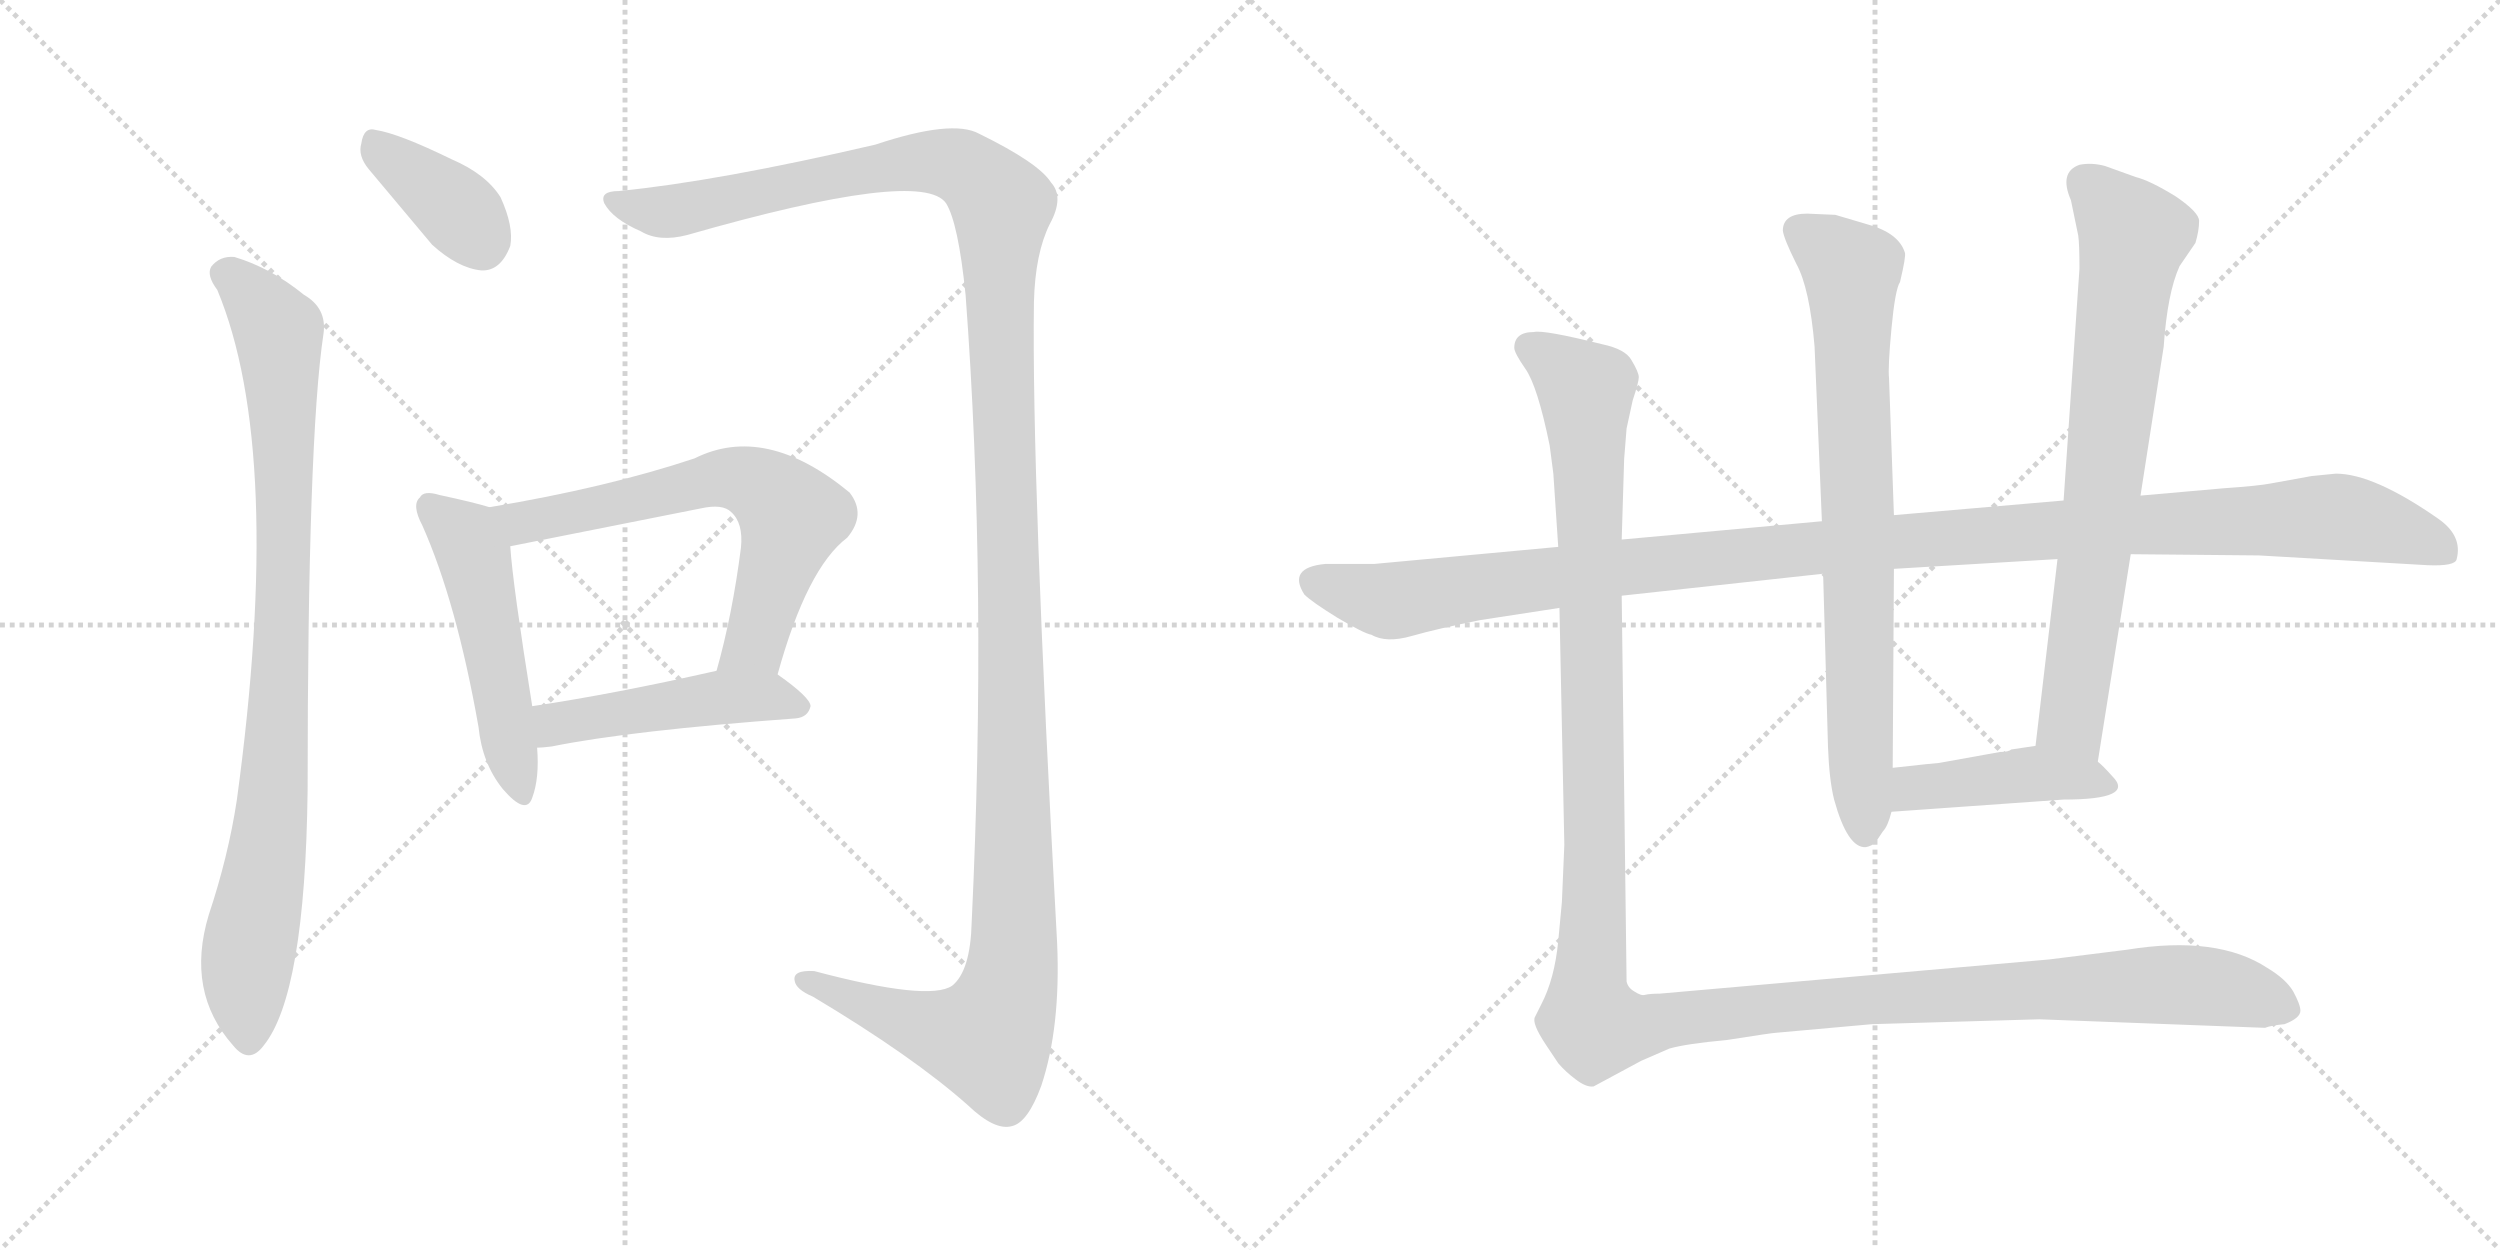 <svg version="1.1" viewBox="0 0 2048 1024" xmlns="http://www.w3.org/2000/svg">
  <g stroke="lightgray" stroke-dasharray="1,1" stroke-width="1" transform="scale(4, 4)">
    <line x1="0" y1="0" x2="256" y2="256"></line>
    <line x1="256" y1="0" x2="0" y2="256"></line>
    <line x1="128" y1="0" x2="128" y2="256"></line>
    <line x1="0" y1="128" x2="256" y2="128"></line>
    <line x1="256" y1="0" x2="512" y2="256"></line>
    <line x1="512" y1="0" x2="256" y2="256"></line>
    <line x1="384" y1="0" x2="384" y2="256"></line>
    <line x1="256" y1="128" x2="512" y2="128"></line>
  </g>
<g transform="scale(1, -1) translate(0, -850)">
   <style type="text/css">
    @keyframes keyframes0 {
      from {
       stroke: black;
       stroke-dashoffset: 377;
       stroke-width: 128;
       }
       55% {
       animation-timing-function: step-end;
       stroke: black;
       stroke-dashoffset: 0;
       stroke-width: 128;
       }
       to {
       stroke: black;
       stroke-width: 1024;
       }
       }
       #make-me-a-hanzi-animation-0 {
         animation: keyframes0 0.557s both;
         animation-delay: 0s;
         animation-timing-function: linear;
       }
    @keyframes keyframes1 {
      from {
       stroke: black;
       stroke-dashoffset: 903;
       stroke-width: 128;
       }
       75% {
       animation-timing-function: step-end;
       stroke: black;
       stroke-dashoffset: 0;
       stroke-width: 128;
       }
       to {
       stroke: black;
       stroke-width: 1024;
       }
       }
       #make-me-a-hanzi-animation-1 {
         animation: keyframes1 0.985s both;
         animation-delay: 0.557s;
         animation-timing-function: linear;
       }
    @keyframes keyframes2 {
      from {
       stroke: black;
       stroke-dashoffset: 1434;
       stroke-width: 128;
       }
       82% {
       animation-timing-function: step-end;
       stroke: black;
       stroke-dashoffset: 0;
       stroke-width: 128;
       }
       to {
       stroke: black;
       stroke-width: 1024;
       }
       }
       #make-me-a-hanzi-animation-2 {
         animation: keyframes2 1.417s both;
         animation-delay: 1.542s;
         animation-timing-function: linear;
       }
    @keyframes keyframes3 {
      from {
       stroke: black;
       stroke-dashoffset: 505;
       stroke-width: 128;
       }
       62% {
       animation-timing-function: step-end;
       stroke: black;
       stroke-dashoffset: 0;
       stroke-width: 128;
       }
       to {
       stroke: black;
       stroke-width: 1024;
       }
       }
       #make-me-a-hanzi-animation-3 {
         animation: keyframes3 0.661s both;
         animation-delay: 2.959s;
         animation-timing-function: linear;
       }
    @keyframes keyframes4 {
      from {
       stroke: black;
       stroke-dashoffset: 650;
       stroke-width: 128;
       }
       68% {
       animation-timing-function: step-end;
       stroke: black;
       stroke-dashoffset: 0;
       stroke-width: 128;
       }
       to {
       stroke: black;
       stroke-width: 1024;
       }
       }
       #make-me-a-hanzi-animation-4 {
         animation: keyframes4 0.779s both;
         animation-delay: 3.62s;
         animation-timing-function: linear;
       }
    @keyframes keyframes5 {
      from {
       stroke: black;
       stroke-dashoffset: 475;
       stroke-width: 128;
       }
       61% {
       animation-timing-function: step-end;
       stroke: black;
       stroke-dashoffset: 0;
       stroke-width: 128;
       }
       to {
       stroke: black;
       stroke-width: 1024;
       }
       }
       #make-me-a-hanzi-animation-5 {
         animation: keyframes5 0.637s both;
         animation-delay: 4.399s;
         animation-timing-function: linear;
       }
    @keyframes keyframes6 {
      from {
       stroke: black;
       stroke-dashoffset: 1191;
       stroke-width: 128;
       }
       79% {
       animation-timing-function: step-end;
       stroke: black;
       stroke-dashoffset: 0;
       stroke-width: 128;
       }
       to {
       stroke: black;
       stroke-width: 1024;
       }
       }
       #make-me-a-hanzi-animation-6 {
         animation: keyframes6 1.219s both;
         animation-delay: 5.035s;
         animation-timing-function: linear;
       }
    @keyframes keyframes7 {
      from {
       stroke: black;
       stroke-dashoffset: 768;
       stroke-width: 128;
       }
       71% {
       animation-timing-function: step-end;
       stroke: black;
       stroke-dashoffset: 0;
       stroke-width: 128;
       }
       to {
       stroke: black;
       stroke-width: 1024;
       }
       }
       #make-me-a-hanzi-animation-7 {
         animation: keyframes7 0.875s both;
         animation-delay: 6.254s;
         animation-timing-function: linear;
       }
    @keyframes keyframes8 {
      from {
       stroke: black;
       stroke-dashoffset: 742;
       stroke-width: 128;
       }
       71% {
       animation-timing-function: step-end;
       stroke: black;
       stroke-dashoffset: 0;
       stroke-width: 128;
       }
       to {
       stroke: black;
       stroke-width: 1024;
       }
       }
       #make-me-a-hanzi-animation-8 {
         animation: keyframes8 0.854s both;
         animation-delay: 7.129s;
         animation-timing-function: linear;
       }
    @keyframes keyframes9 {
      from {
       stroke: black;
       stroke-dashoffset: 432;
       stroke-width: 128;
       }
       58% {
       animation-timing-function: step-end;
       stroke: black;
       stroke-dashoffset: 0;
       stroke-width: 128;
       }
       to {
       stroke: black;
       stroke-width: 1024;
       }
       }
       #make-me-a-hanzi-animation-9 {
         animation: keyframes9 0.602s both;
         animation-delay: 7.983s;
         animation-timing-function: linear;
       }
    @keyframes keyframes10 {
      from {
       stroke: black;
       stroke-dashoffset: 1410;
       stroke-width: 128;
       }
       82% {
       animation-timing-function: step-end;
       stroke: black;
       stroke-dashoffset: 0;
       stroke-width: 128;
       }
       to {
       stroke: black;
       stroke-width: 1024;
       }
       }
       #make-me-a-hanzi-animation-10 {
         animation: keyframes10 1.397s both;
         animation-delay: 8.585s;
         animation-timing-function: linear;
       }
</style>
<path d="M 302.0 711.5 L 354.0 649.5 Q 375.0 630.5 394.0 628.5 Q 410.0 627.5 418.0 648.5 Q 421.0 664.5 410.0 688.5 Q 398.0 707.5 370.0 719.5 Q 327.0 740.5 308.0 743.5 Q 298.0 746.5 296.0 732.5 Q 293.0 722.5 302.0 711.5 Z" fill="lightgray"></path> 
<path d="M 178.0 612.5 Q 233.0 480.5 194.0 194.5 Q 187.0 148.5 171.0 100.5 Q 152.0 37.5 191.0 -6.5 Q 204.0 -22.5 216.0 -6.5 Q 250.0 35.5 252.0 202.5 Q 252.0 490.5 265.0 576.5 Q 268.0 597.5 249.0 608.5 Q 222.0 630.5 192.0 639.5 Q 180.0 640.5 173.0 631.5 Q 169.0 624.5 178.0 612.5 Z" fill="lightgray"></path> 
<path d="M 507.0 693.5 Q 491.0 693.5 495.0 683.5 Q 502.0 670.5 525.0 660.5 Q 540.0 651.5 563.0 657.5 Q 755.0 712.5 775.0 683.5 Q 785.0 667.5 791.0 608.5 Q 809.0 367.5 796.0 94.5 Q 795.0 54.5 780.0 42.5 Q 761.0 29.5 667.0 54.5 Q 649.0 55.5 651.0 46.5 Q 652.0 39.5 666.0 33.5 Q 748.0 -15.5 793.0 -55.5 Q 815.0 -76.5 829.0 -72.5 Q 842.0 -69.5 853.0 -39.5 Q 869.0 8.5 866.0 77.5 Q 845.0 459.5 847.0 602.5 Q 848.0 642.5 860.0 666.5 Q 872.0 688.5 861.0 700.5 Q 851.0 716.5 802.0 740.5 Q 780.0 752.5 717.0 731.5 Q 588.0 701.5 507.0 693.5 Z" fill="lightgray"></path> 
<path d="M 401.0 434.5 Q 388.0 438.5 360.0 444.5 Q 347.0 448.5 344.0 442.5 Q 337.0 436.5 346.0 419.5 Q 374.0 356.5 392.0 254.5 Q 395.0 224.5 412.0 203.5 Q 431.0 181.5 436.0 196.5 Q 442.0 212.5 440.0 237.5 L 436.0 271.5 Q 420.0 371.5 418.0 402.5 C 416.0 430.5 416.0 430.5 401.0 434.5 Z" fill="lightgray"></path> 
<path d="M 637.0 297.5 Q 661.0 384.5 694.0 409.5 Q 710.0 428.5 696.0 446.5 Q 627.0 503.5 569.0 474.5 Q 497.0 450.5 401.0 434.5 C 371.0 429.5 389.0 396.5 418.0 402.5 L 574.0 433.5 Q 592.0 437.5 599.0 430.5 Q 609.0 421.5 607.0 401.5 Q 600.0 346.5 587.0 300.5 C 579.0 271.5 629.0 268.5 637.0 297.5 Z" fill="lightgray"></path> 
<path d="M 440.0 237.5 Q 444.0 237.5 452.0 238.5 Q 516.0 251.5 652.0 261.5 Q 662.0 262.5 664.0 271.5 Q 664.0 278.5 637.0 297.5 C 622.0 308.5 616.0 307.5 587.0 300.5 Q 503.0 281.5 436.0 271.5 C 406.0 266.5 410.0 235.5 440.0 237.5 Z" fill="lightgray"></path> 
<path d="M 1328.5 362.0 L 1493.5 380.0 L 1551.5 384.0 L 1685.5 392.0 L 1745.5 396.0 L 1850.5 395.0 L 1988.5 387.0 Q 2011.5 386.0 2012.5 392.0 Q 2017.5 411.0 1997.5 425.0 Q 1944.5 462.0 1913.5 462.0 L 1893.5 460.0 L 1860.5 454.0 Q 1850.5 452.0 1821.5 450.0 L 1753.5 444.0 L 1690.5 440.0 L 1551.5 428.0 L 1492.5 423.0 L 1328.5 408.0 L 1276.5 402.0 L 1125.5 388.0 L 1085.5 388.0 Q 1054.5 385.0 1068.5 363.0 Q 1074.5 357.0 1095.5 344.0 Q 1117.5 331.0 1123.5 330.0 Q 1135.5 323.0 1156.5 329.0 Q 1177.5 335.0 1212.5 342.0 L 1277.5 352.0 L 1328.5 362.0 Z" fill="lightgray"></path> 
<path d="M 1493.5 380.0 L 1497.5 238.0 Q 1498.5 211.0 1502.5 195.0 Q 1513.5 155.0 1528.5 156.0 Q 1533.5 157.0 1536.5 160.0 L 1542.5 169.0 Q 1546.5 173.0 1549.5 185.0 L 1550.5 221.0 L 1551.5 384.0 L 1551.5 428.0 L 1547.5 540.0 Q 1546.5 549.0 1549.5 581.0 Q 1552.5 613.0 1556.5 619.0 Q 1561.5 640.0 1560.5 643.0 Q 1555.5 659.0 1530.5 666.0 L 1503.5 674.0 L 1480.5 675.0 Q 1460.5 675.0 1460.5 661.0 Q 1461.5 654.0 1471.5 634.0 Q 1482.5 614.0 1486.5 566.0 L 1492.5 423.0 L 1493.5 380.0 Z" fill="lightgray"></path> 
<path d="M 1718.5 226.0 L 1745.5 396.0 L 1753.5 444.0 L 1772.5 566.0 Q 1775.5 610.0 1785.5 632.0 L 1798.5 651.0 Q 1801.5 661.0 1801.5 669.0 Q 1801.5 676.0 1782.5 689.0 Q 1761.5 702.0 1749.5 705.0 L 1724.5 714.0 Q 1713.5 717.0 1703.5 715.0 Q 1686.5 709.0 1696.5 686.0 L 1702.5 657.0 Q 1703.5 650.0 1703.5 630.0 L 1690.5 440.0 L 1685.5 392.0 L 1667.5 239.0 C 1663.5 209.0 1713.5 196.0 1718.5 226.0 Z" fill="lightgray"></path> 
<path d="M 1549.5 185.0 L 1690.5 195.0 Q 1749.5 195.0 1730.5 214.0 Q 1722.5 223.0 1718.5 226.0 C 1698.5 244.0 1697.5 243.0 1667.5 239.0 L 1647.5 236.0 Q 1645.5 234.0 1638.5 234.0 L 1588.5 225.0 Q 1586.5 225.0 1550.5 221.0 C 1520.5 218.0 1519.5 183.0 1549.5 185.0 Z" fill="lightgray"></path> 
<path d="M 1281.5 158.0 L 1279.5 111.0 L 1276.5 79.0 Q 1273.5 48.0 1262.5 27.0 L 1257.5 17.0 Q 1254.5 12.0 1266.5 -6.0 L 1276.5 -21.0 Q 1282.5 -28.0 1290.5 -34.0 Q 1299.5 -41.0 1305.5 -40.0 L 1344.5 -19.0 L 1367.5 -9.0 Q 1381.5 -5.0 1414.5 -2.0 Q 1452.5 4.0 1455.5 4.0 L 1533.5 11.0 L 1670.5 15.0 L 1855.5 8.0 Q 1860.5 10.0 1871.5 11.0 Q 1884.5 16.0 1884.5 22.0 Q 1884.5 27.0 1878.5 38.0 Q 1872.5 48.0 1857.5 57.0 Q 1816.5 84.0 1742.5 72.0 L 1678.5 64.0 L 1359.5 36.0 Q 1351.5 36.0 1347.5 35.0 Q 1344.5 34.0 1338.5 38.0 Q 1333.5 41.0 1332.5 46.0 L 1328.5 362.0 L 1328.5 408.0 L 1330.5 474.0 L 1332.5 499.0 L 1337.5 522.0 Q 1342.5 537.0 1342.5 541.0 Q 1342.5 545.0 1336.5 555.0 Q 1331.5 564.0 1312.5 568.0 Q 1264.5 580.0 1256.5 578.0 Q 1240.5 578.0 1240.5 565.0 Q 1240.5 561.0 1249.5 548.0 Q 1259.5 534.0 1269.5 485.0 L 1272.5 462.0 L 1276.5 402.0 L 1277.5 352.0 L 1281.5 158.0 Z" fill="lightgray"></path> 
      <clipPath id="make-me-a-hanzi-clip-0">
      <path d="M 302.0 711.5 L 354.0 649.5 Q 375.0 630.5 394.0 628.5 Q 410.0 627.5 418.0 648.5 Q 421.0 664.5 410.0 688.5 Q 398.0 707.5 370.0 719.5 Q 327.0 740.5 308.0 743.5 Q 298.0 746.5 296.0 732.5 Q 293.0 722.5 302.0 711.5 Z" fill="lightgray"></path>
      </clipPath>
      <path clip-path="url(#make-me-a-hanzi-clip-0)" d="M 305.0 734.5 L 370.0 682.5 L 394.0 653.5 " fill="none" id="make-me-a-hanzi-animation-0" stroke-dasharray="249 498" stroke-linecap="round"></path>

      <clipPath id="make-me-a-hanzi-clip-1">
      <path d="M 178.0 612.5 Q 233.0 480.5 194.0 194.5 Q 187.0 148.5 171.0 100.5 Q 152.0 37.5 191.0 -6.5 Q 204.0 -22.5 216.0 -6.5 Q 250.0 35.5 252.0 202.5 Q 252.0 490.5 265.0 576.5 Q 268.0 597.5 249.0 608.5 Q 222.0 630.5 192.0 639.5 Q 180.0 640.5 173.0 631.5 Q 169.0 624.5 178.0 612.5 Z" fill="lightgray"></path>
      </clipPath>
      <path clip-path="url(#make-me-a-hanzi-clip-1)" d="M 184.0 626.5 L 193.0 622.5 L 228.0 577.5 L 231.0 528.5 L 233.0 381.5 L 226.0 214.5 L 202.0 59.5 L 204.0 -0.5 " fill="none" id="make-me-a-hanzi-animation-1" stroke-dasharray="775 1550" stroke-linecap="round"></path>

      <clipPath id="make-me-a-hanzi-clip-2">
      <path d="M 507.0 693.5 Q 491.0 693.5 495.0 683.5 Q 502.0 670.5 525.0 660.5 Q 540.0 651.5 563.0 657.5 Q 755.0 712.5 775.0 683.5 Q 785.0 667.5 791.0 608.5 Q 809.0 367.5 796.0 94.5 Q 795.0 54.5 780.0 42.5 Q 761.0 29.5 667.0 54.5 Q 649.0 55.5 651.0 46.5 Q 652.0 39.5 666.0 33.5 Q 748.0 -15.5 793.0 -55.5 Q 815.0 -76.5 829.0 -72.5 Q 842.0 -69.5 853.0 -39.5 Q 869.0 8.5 866.0 77.5 Q 845.0 459.5 847.0 602.5 Q 848.0 642.5 860.0 666.5 Q 872.0 688.5 861.0 700.5 Q 851.0 716.5 802.0 740.5 Q 780.0 752.5 717.0 731.5 Q 588.0 701.5 507.0 693.5 Z" fill="lightgray"></path>
      </clipPath>
      <path clip-path="url(#make-me-a-hanzi-clip-2)" d="M 505.0 684.5 L 538.0 676.5 L 571.0 678.5 L 676.0 705.5 L 769.0 717.5 L 797.0 708.5 L 821.0 677.5 L 818.0 622.5 L 831.0 175.5 L 826.0 38.5 L 809.0 -0.5 L 761.0 7.5 L 659.0 46.5 " fill="none" id="make-me-a-hanzi-animation-2" stroke-dasharray="1306 2612" stroke-linecap="round"></path>

      <clipPath id="make-me-a-hanzi-clip-3">
      <path d="M 401.0 434.5 Q 388.0 438.5 360.0 444.5 Q 347.0 448.5 344.0 442.5 Q 337.0 436.5 346.0 419.5 Q 374.0 356.5 392.0 254.5 Q 395.0 224.5 412.0 203.5 Q 431.0 181.5 436.0 196.5 Q 442.0 212.5 440.0 237.5 L 436.0 271.5 Q 420.0 371.5 418.0 402.5 C 416.0 430.5 416.0 430.5 401.0 434.5 Z" fill="lightgray"></path>
      </clipPath>
      <path clip-path="url(#make-me-a-hanzi-clip-3)" d="M 353.0 434.5 L 378.0 413.5 L 388.0 394.5 L 425.0 203.5 " fill="none" id="make-me-a-hanzi-animation-3" stroke-dasharray="377 754" stroke-linecap="round"></path>

      <clipPath id="make-me-a-hanzi-clip-4">
      <path d="M 637.0 297.5 Q 661.0 384.5 694.0 409.5 Q 710.0 428.5 696.0 446.5 Q 627.0 503.5 569.0 474.5 Q 497.0 450.5 401.0 434.5 C 371.0 429.5 389.0 396.5 418.0 402.5 L 574.0 433.5 Q 592.0 437.5 599.0 430.5 Q 609.0 421.5 607.0 401.5 Q 600.0 346.5 587.0 300.5 C 579.0 271.5 629.0 268.5 637.0 297.5 Z" fill="lightgray"></path>
      </clipPath>
      <path clip-path="url(#make-me-a-hanzi-clip-4)" d="M 410.0 432.5 L 420.0 424.5 L 438.0 422.5 L 584.0 457.5 L 623.0 451.5 L 649.0 425.5 L 619.0 323.5 L 594.0 305.5 " fill="none" id="make-me-a-hanzi-animation-4" stroke-dasharray="522 1044" stroke-linecap="round"></path>

      <clipPath id="make-me-a-hanzi-clip-5">
      <path d="M 440.0 237.5 Q 444.0 237.5 452.0 238.5 Q 516.0 251.5 652.0 261.5 Q 662.0 262.5 664.0 271.5 Q 664.0 278.5 637.0 297.5 C 622.0 308.5 616.0 307.5 587.0 300.5 Q 503.0 281.5 436.0 271.5 C 406.0 266.5 410.0 235.5 440.0 237.5 Z" fill="lightgray"></path>
      </clipPath>
      <path clip-path="url(#make-me-a-hanzi-clip-5)" d="M 446.0 243.5 L 459.0 258.5 L 592.0 278.5 L 630.0 279.5 L 655.0 270.5 " fill="none" id="make-me-a-hanzi-animation-5" stroke-dasharray="347 694" stroke-linecap="round"></path>

      <clipPath id="make-me-a-hanzi-clip-6">
      <path d="M 1328.5 362.0 L 1493.5 380.0 L 1551.5 384.0 L 1685.5 392.0 L 1745.5 396.0 L 1850.5 395.0 L 1988.5 387.0 Q 2011.5 386.0 2012.5 392.0 Q 2017.5 411.0 1997.5 425.0 Q 1944.5 462.0 1913.5 462.0 L 1893.5 460.0 L 1860.5 454.0 Q 1850.5 452.0 1821.5 450.0 L 1753.5 444.0 L 1690.5 440.0 L 1551.5 428.0 L 1492.5 423.0 L 1328.5 408.0 L 1276.5 402.0 L 1125.5 388.0 L 1085.5 388.0 Q 1054.5 385.0 1068.5 363.0 Q 1074.5 357.0 1095.5 344.0 Q 1117.5 331.0 1123.5 330.0 Q 1135.5 323.0 1156.5 329.0 Q 1177.5 335.0 1212.5 342.0 L 1277.5 352.0 L 1328.5 362.0 Z" fill="lightgray"></path>
      </clipPath>
      <path clip-path="url(#make-me-a-hanzi-clip-6)" d="M 1079.5 374.0 L 1144.5 358.0 L 1472.5 400.0 L 1911.5 427.0 L 1976.5 412.0 L 2003.5 398.0 " fill="none" id="make-me-a-hanzi-animation-6" stroke-dasharray="1063 2126" stroke-linecap="round"></path>

      <clipPath id="make-me-a-hanzi-clip-7">
      <path d="M 1493.5 380.0 L 1497.5 238.0 Q 1498.5 211.0 1502.5 195.0 Q 1513.5 155.0 1528.5 156.0 Q 1533.5 157.0 1536.5 160.0 L 1542.5 169.0 Q 1546.5 173.0 1549.5 185.0 L 1550.5 221.0 L 1551.5 384.0 L 1551.5 428.0 L 1547.5 540.0 Q 1546.5 549.0 1549.5 581.0 Q 1552.5 613.0 1556.5 619.0 Q 1561.5 640.0 1560.5 643.0 Q 1555.5 659.0 1530.5 666.0 L 1503.5 674.0 L 1480.5 675.0 Q 1460.5 675.0 1460.5 661.0 Q 1461.5 654.0 1471.5 634.0 Q 1482.5 614.0 1486.5 566.0 L 1492.5 423.0 L 1493.5 380.0 Z" fill="lightgray"></path>
      </clipPath>
      <path clip-path="url(#make-me-a-hanzi-clip-7)" d="M 1475.5 660.0 L 1516.5 628.0 L 1527.5 168.0 " fill="none" id="make-me-a-hanzi-animation-7" stroke-dasharray="640 1280" stroke-linecap="round"></path>

      <clipPath id="make-me-a-hanzi-clip-8">
      <path d="M 1718.5 226.0 L 1745.5 396.0 L 1753.5 444.0 L 1772.5 566.0 Q 1775.5 610.0 1785.5 632.0 L 1798.5 651.0 Q 1801.5 661.0 1801.5 669.0 Q 1801.5 676.0 1782.5 689.0 Q 1761.5 702.0 1749.5 705.0 L 1724.5 714.0 Q 1713.5 717.0 1703.5 715.0 Q 1686.5 709.0 1696.5 686.0 L 1702.5 657.0 Q 1703.5 650.0 1703.5 630.0 L 1690.5 440.0 L 1685.5 392.0 L 1667.5 239.0 C 1663.5 209.0 1713.5 196.0 1718.5 226.0 Z" fill="lightgray"></path>
      </clipPath>
      <path clip-path="url(#make-me-a-hanzi-clip-8)" d="M 1709.5 698.0 L 1747.5 655.0 L 1696.5 259.0 L 1713.5 235.0 " fill="none" id="make-me-a-hanzi-animation-8" stroke-dasharray="614 1228" stroke-linecap="round"></path>

      <clipPath id="make-me-a-hanzi-clip-9">
      <path d="M 1549.5 185.0 L 1690.5 195.0 Q 1749.5 195.0 1730.5 214.0 Q 1722.5 223.0 1718.5 226.0 C 1698.5 244.0 1697.5 243.0 1667.5 239.0 L 1647.5 236.0 Q 1645.5 234.0 1638.5 234.0 L 1588.5 225.0 Q 1586.5 225.0 1550.5 221.0 C 1520.5 218.0 1519.5 183.0 1549.5 185.0 Z" fill="lightgray"></path>
      </clipPath>
      <path clip-path="url(#make-me-a-hanzi-clip-9)" d="M 1556.5 191.0 L 1565.5 203.0 L 1655.5 215.0 L 1725.5 206.0 " fill="none" id="make-me-a-hanzi-animation-9" stroke-dasharray="304 608" stroke-linecap="round"></path>

      <clipPath id="make-me-a-hanzi-clip-10">
      <path d="M 1281.5 158.0 L 1279.5 111.0 L 1276.5 79.0 Q 1273.5 48.0 1262.5 27.0 L 1257.5 17.0 Q 1254.5 12.0 1266.5 -6.0 L 1276.5 -21.0 Q 1282.5 -28.0 1290.5 -34.0 Q 1299.5 -41.0 1305.5 -40.0 L 1344.5 -19.0 L 1367.5 -9.0 Q 1381.5 -5.0 1414.5 -2.0 Q 1452.5 4.0 1455.5 4.0 L 1533.5 11.0 L 1670.5 15.0 L 1855.5 8.0 Q 1860.5 10.0 1871.5 11.0 Q 1884.5 16.0 1884.5 22.0 Q 1884.5 27.0 1878.5 38.0 Q 1872.5 48.0 1857.5 57.0 Q 1816.5 84.0 1742.5 72.0 L 1678.5 64.0 L 1359.5 36.0 Q 1351.5 36.0 1347.5 35.0 Q 1344.5 34.0 1338.5 38.0 Q 1333.5 41.0 1332.5 46.0 L 1328.5 362.0 L 1328.5 408.0 L 1330.5 474.0 L 1332.5 499.0 L 1337.5 522.0 Q 1342.5 537.0 1342.5 541.0 Q 1342.5 545.0 1336.5 555.0 Q 1331.5 564.0 1312.5 568.0 Q 1264.5 580.0 1256.5 578.0 Q 1240.5 578.0 1240.5 565.0 Q 1240.5 561.0 1249.5 548.0 Q 1259.5 534.0 1269.5 485.0 L 1272.5 462.0 L 1276.5 402.0 L 1277.5 352.0 L 1281.5 158.0 Z" fill="lightgray"></path>
      </clipPath>
      <path clip-path="url(#make-me-a-hanzi-clip-10)" d="M 1252.5 566.0 L 1299.5 531.0 L 1306.5 180.0 L 1300.5 34.0 L 1307.5 9.0 L 1339.5 8.0 L 1535.5 32.0 L 1756.5 43.0 L 1829.5 39.0 L 1875.5 23.0 " fill="none" id="make-me-a-hanzi-animation-10" stroke-dasharray="1282 2564" stroke-linecap="round"></path>

</g>
</svg>
